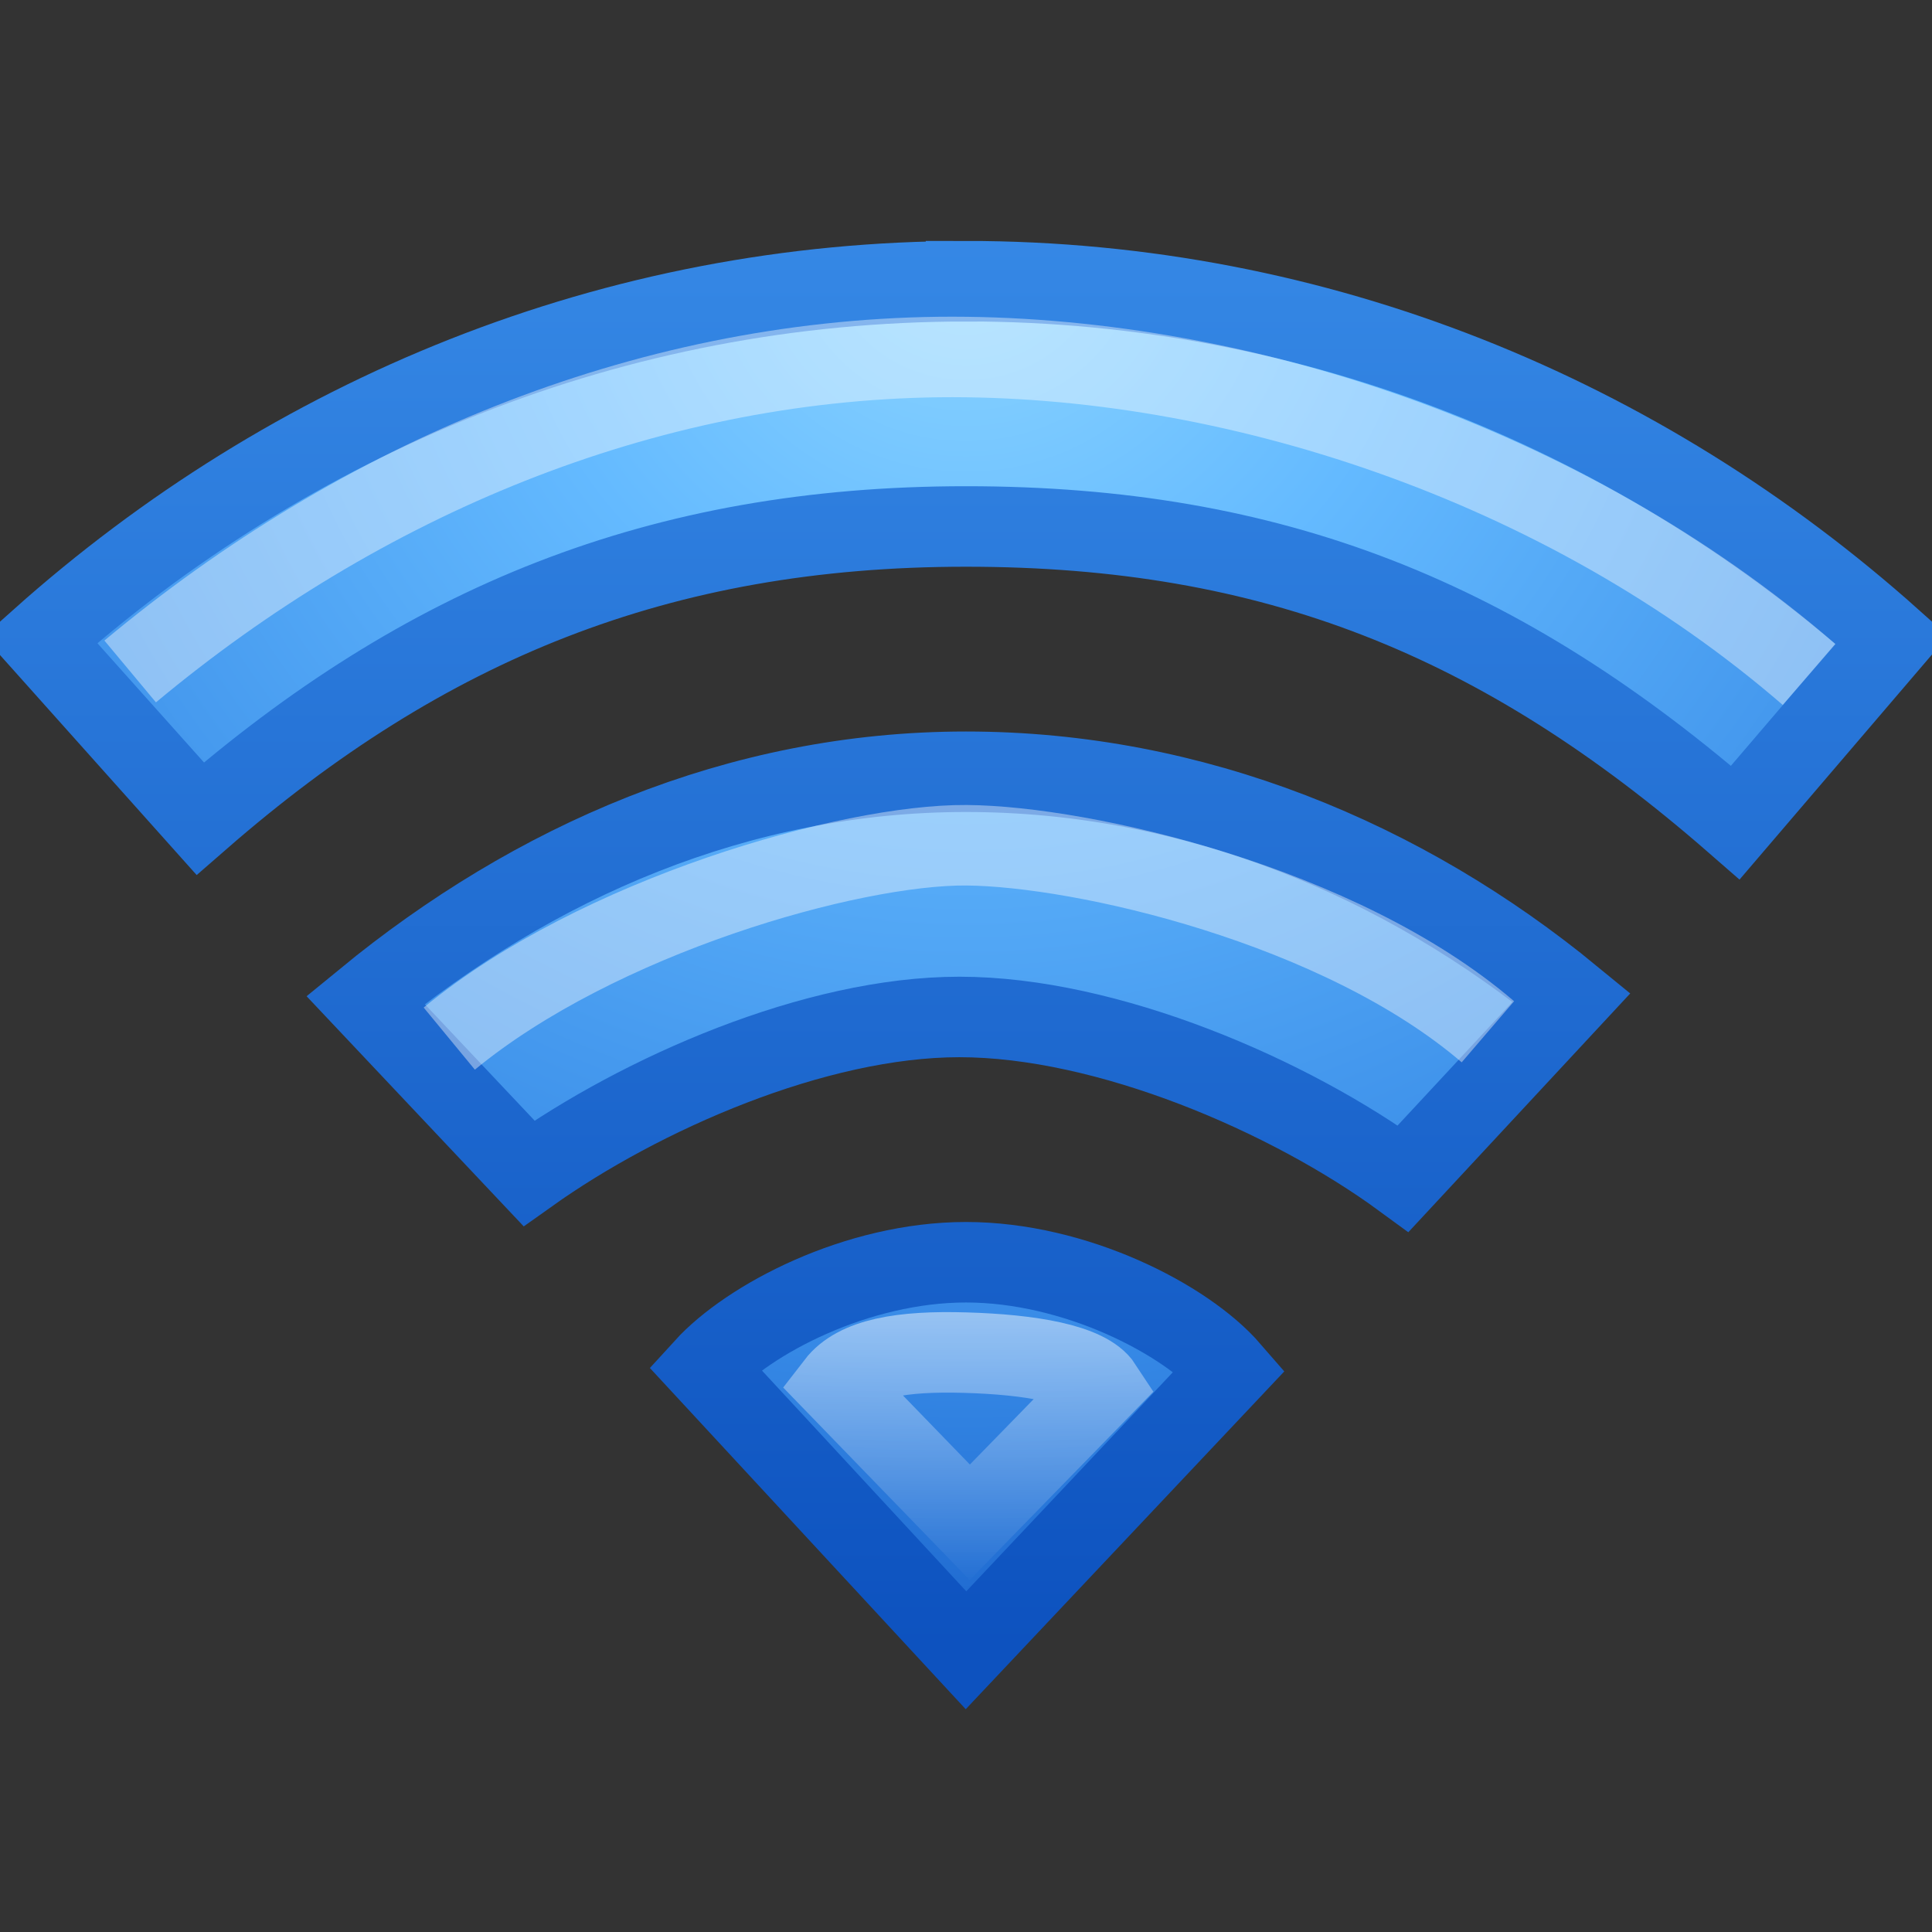 <?xml version="1.0" encoding="UTF-8" standalone="no"?>
<svg
   xmlns:dc="http://purl.org/dc/elements/1.1/"
   xmlns:cc="http://creativecommons.org/ns#"
   xmlns:rdf="http://www.w3.org/1999/02/22-rdf-syntax-ns#"
   xmlns:svg="http://www.w3.org/2000/svg"
   xmlns="http://www.w3.org/2000/svg"
   xmlns:xlink="http://www.w3.org/1999/xlink"
   id="svg12094"
   height="24"
   width="24"
   version="1.1">
  <rect width="100%" height="100%" fill="#333333" stroke="none"/>
  <defs
     id="defs12096">
    <linearGradient
       gradientTransform="matrix(0.658,0,0,0.649,-3.773,-15.99)"
       gradientUnits="userSpaceOnUse"
       xlink:href="#linearGradient4181-6"
       id="linearGradient6637"
       y2="42.678"
       x2="24.449"
       y1="37.155"
       x1="24.449" />
    <linearGradient
       id="linearGradient4181-6">
      <stop
         offset="0"
         style="stop-color:#ffffff;stop-opacity:1"
         id="stop4183-2" />
      <stop
         offset="1"
         style="stop-color:#ffffff;stop-opacity:0"
         id="stop4185-4" />
    </linearGradient>
    <linearGradient
       id="linearGradient2867-449-88-871-390-598-476-591-434-148-57-177-8-2-6">
      <stop
         offset="0"
         style="stop-color:#8cd5ff;stop-opacity:1"
         id="stop3750-5-2-9" />
      <stop
         offset="0.262"
         style="stop-color:#64baff;stop-opacity:1"
         id="stop3752-7-4-8" />
      <stop
         offset="0.705"
         style="stop-color:#3689e6;stop-opacity:1"
         id="stop3754-4-7-4" />
      <stop
         offset="1"
         style="stop-color:#0d52bf;stop-opacity:1"
         id="stop3756-1-7-8" />
    </linearGradient>
    <linearGradient
       id="linearGradient3707-319-631-407-324-5-4-4">
      <stop
         offset="0"
         style="stop-color:#0d52bf;stop-opacity:1"
         id="stop3760-9-8-2" />
      <stop
         offset="1"
         style="stop-color:#3689e6;stop-opacity:1"
         id="stop3762-7-1-0" />
    </linearGradient>
    <radialGradient
       gradientTransform="matrix(0,0.972,-1.049,-2.5079458e-8,20.864,-16.681)"
       gradientUnits="userSpaceOnUse"
       xlink:href="#linearGradient2867-449-88-871-390-598-476-591-434-148-57-177-8-2-6"
       id="radialGradient12090"
       fy="8.45"
       fx="12.146"
       r="20"
       cy="8.45"
       cx="12.146" />
    <linearGradient
       gradientTransform="matrix(0.658,0,0,0.702,-3.785,-15.253)"
       gradientUnits="userSpaceOnUse"
       xlink:href="#linearGradient3707-319-631-407-324-5-4-4"
       id="linearGradient12092"
       y2="13.955"
       x2="24"
       y1="39.475"
       x1="24" />
  </defs>
  <g
     id="layer1"
     transform="translate(0,8)">
    <path
       style="color:#000000;fill:url(#radialGradient12090);fill-opacity:1;fill-rule:nonzero;stroke:url(#linearGradient12092);stroke-width:1;stroke-linecap:round;stroke-linejoin:miter;stroke-miterlimit:4;stroke-opacity:1;stroke-dasharray:none;stroke-dashoffset:0;marker:none;visibility:visible;display:inline;overflow:visible;enable-background:accumulate"
       id="path4112-19-69-3-4"
       d="m 12,7.68 c -1.355,0 -2.696,0.705 -3.248,1.311 L 12,12.5 15.28,9.022 C 14.728,8.385 13.355,7.68 12,7.68 z m 0,-6.093 c -2.833,0 -5.373,1.122 -7.46,2.835 l 2.031,2.153 C 7.961,5.586 10.124,4.633 11.918,4.633 c 1.838,0 4.103,0.975 5.513,2.008 L 19.523,4.39 C 17.437,2.677 14.833,1.587 12,1.587 z m 0,-6.093 c -4.375,0 -8.385,1.67 -11.5,4.452 l 1.987,2.223 c 2.778,-2.42 5.7,-3.629 9.513,-3.629 3.812,0 6.646,1.139 9.557,3.678 l 1.943,-2.272 C 20.385,-2.837 16.375,-4.507 12,-4.507 z" />
    <path
       style="opacity:0.5;fill:none;stroke:url(#linearGradient6637);stroke-width:1;stroke-linecap:butt;stroke-linejoin:miter;stroke-miterlimit:4;stroke-opacity:1;stroke-dasharray:none;stroke-dashoffset:0.06;marker:none;visibility:visible;display:inline;overflow:visible;enable-background:accumulate"
       id="path4112-19-69-3-3-1"
       d="m 10.389,9.199 c 0.252,-0.327 0.816,-0.42 1.607,-0.396 0.79,0.023 1.508,0.138 1.694,0.423 l -1.643,1.684 z" />
    <path
       style="opacity:0.4;fill:none;stroke:#ffffff;stroke-width:1;stroke-linecap:butt;stroke-linejoin:miter;stroke-miterlimit:4;stroke-opacity:1;stroke-dasharray:none;stroke-dashoffset:0.06;marker:none;visibility:visible;display:inline;overflow:visible;enable-background:accumulate"
       id="path4112-19-69-3-3-8-8"
       d="M 5.581,4.902 C 7.43,3.378 10.563,2.489 12.006,2.5 c 1.443,0.011 4.64,0.742 6.477,2.317" />
    <path
       style="opacity:0.4;fill:none;stroke:#ffffff;stroke-width:1;stroke-linecap:butt;stroke-linejoin:miter;stroke-miterlimit:4;stroke-opacity:1;stroke-dasharray:none;stroke-dashoffset:0.06;marker:none;visibility:visible;display:inline;overflow:visible;enable-background:accumulate"
       id="path4112-19-69-3-3-9-8"
       d="m 1.617,0.341 c 2.871,-2.394 6.377,-3.86 10.045,-3.906 3.627,-0.041 7.762,1.308 10.811,3.944" />
  </g>
</svg>
